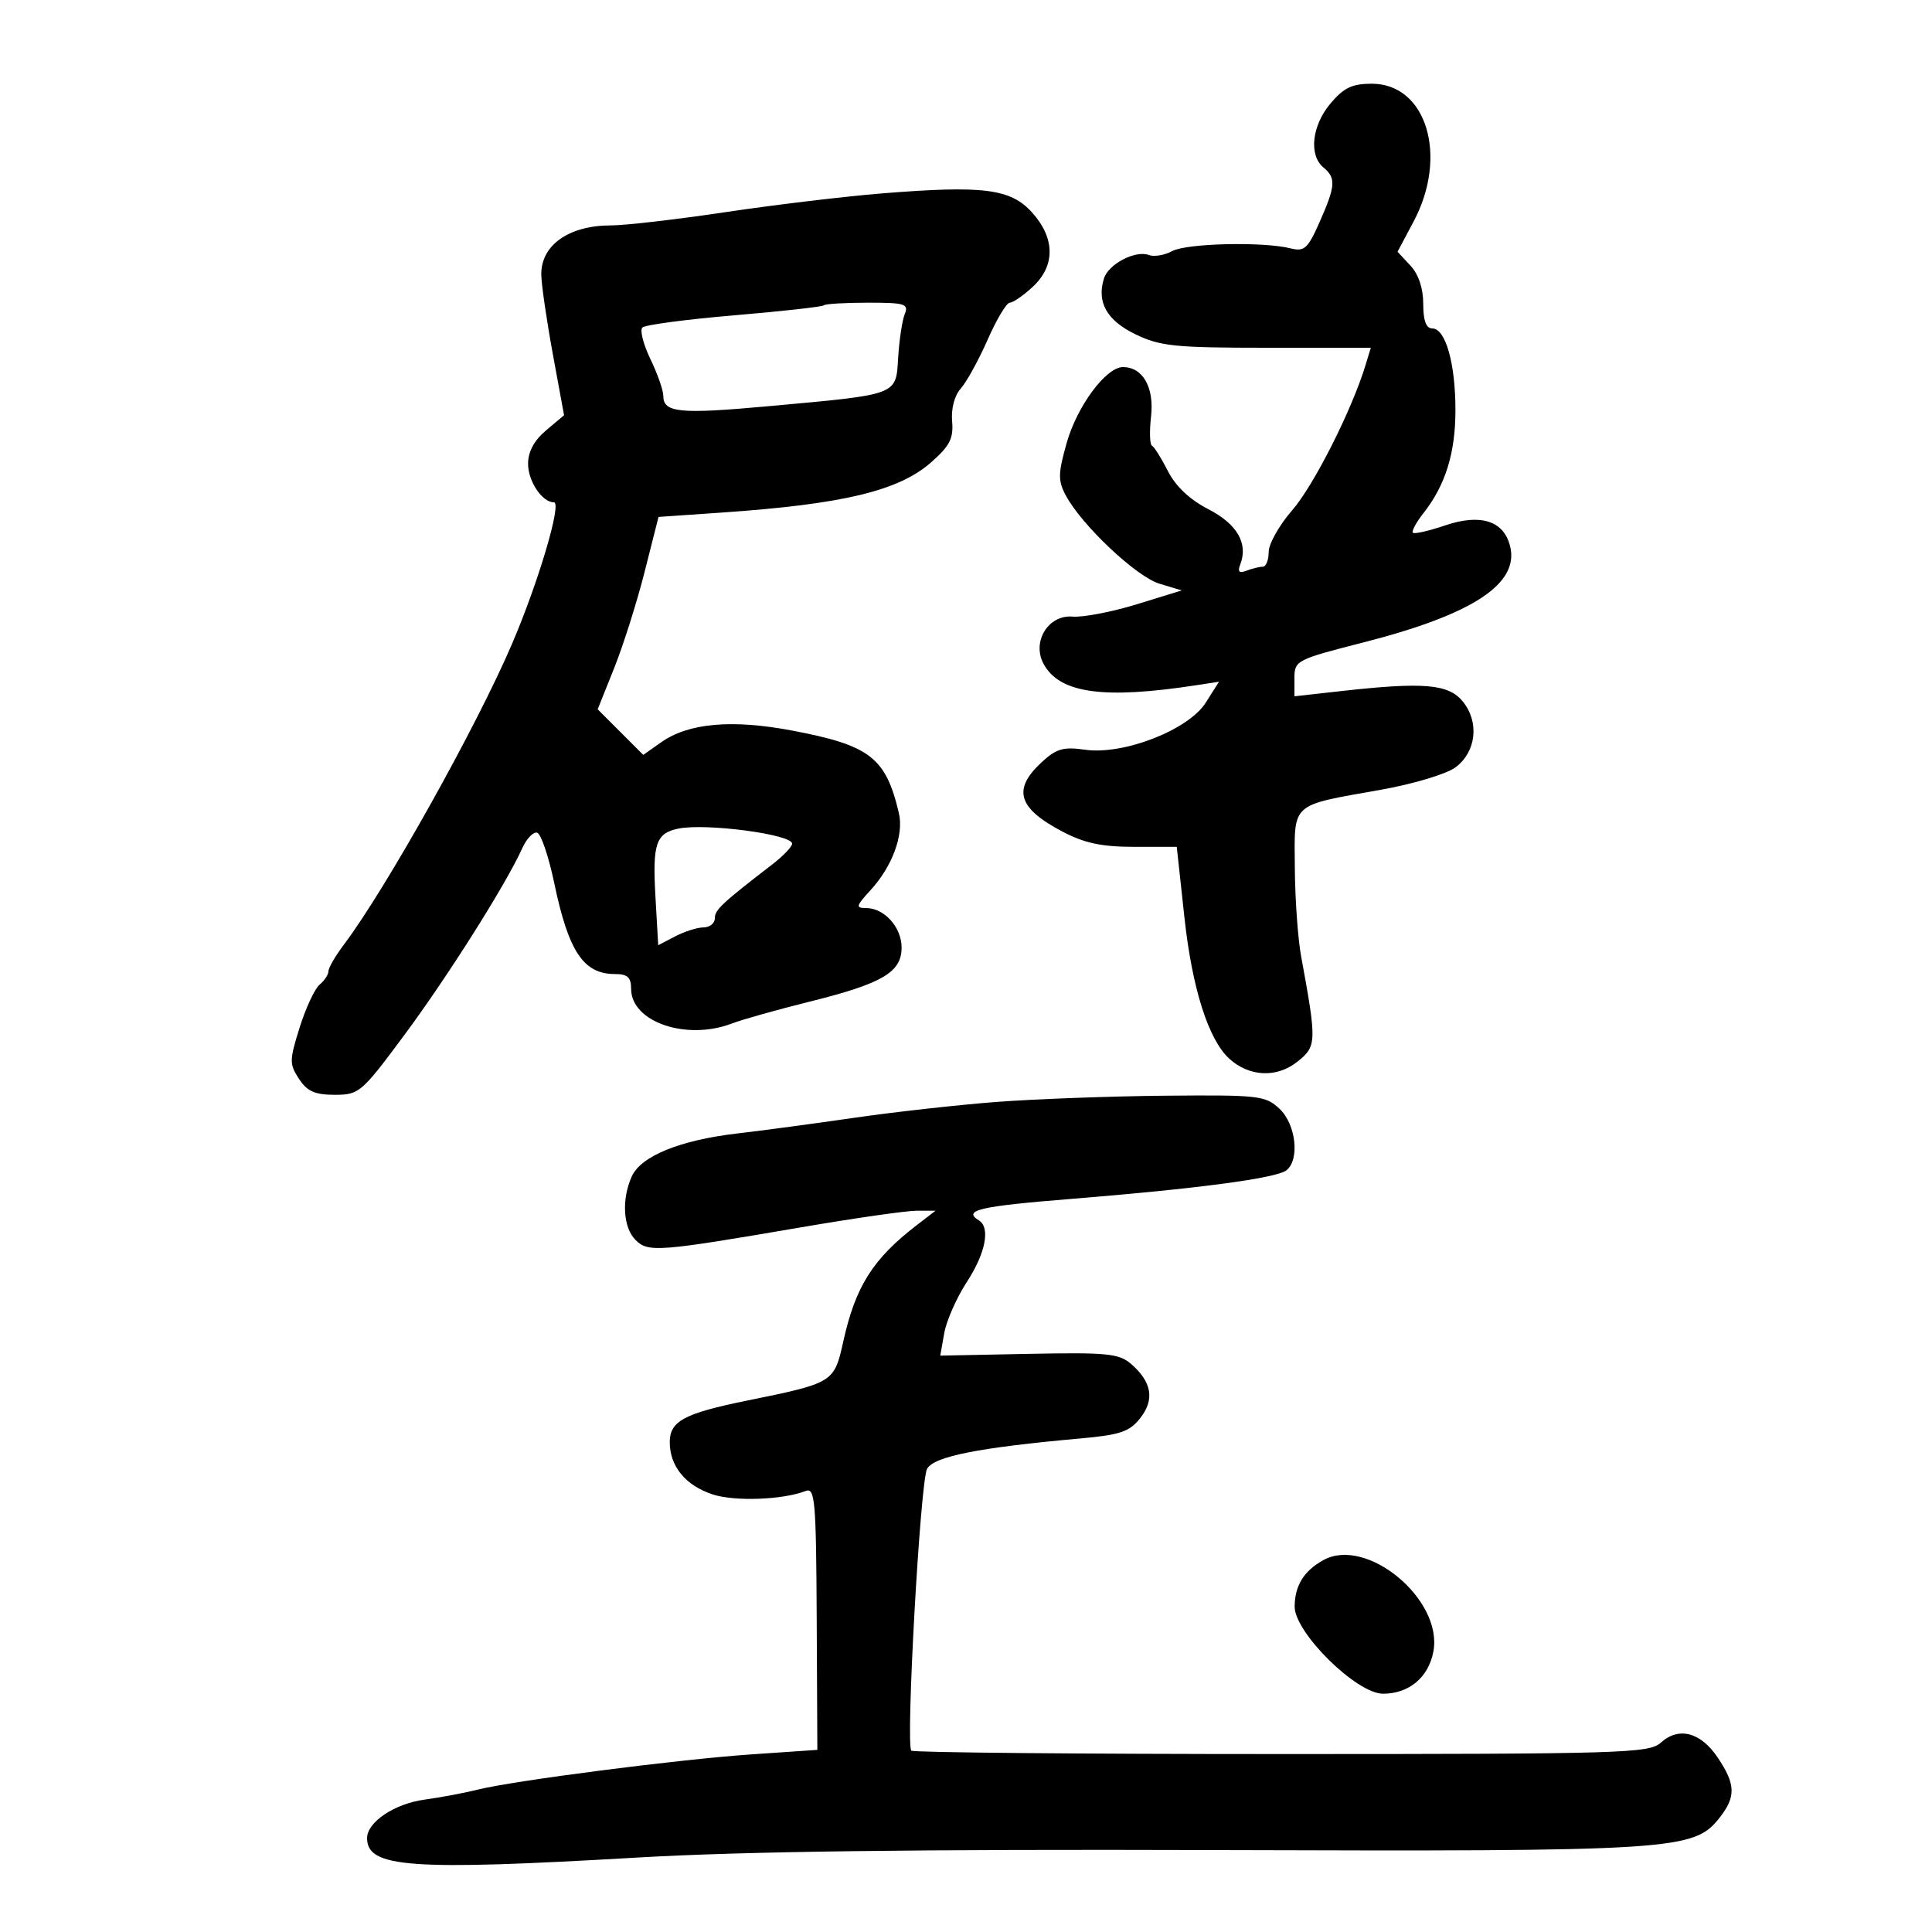 <svg xmlns="http://www.w3.org/2000/svg" width="300" height="300" viewBox="0 0 300 300" version="1.1">
	<path d="M 206.589 16.077 C 203.706 19.503, 203.202 24.093, 205.500 26 C 207.481 27.644, 207.397 28.848, 204.915 34.460 C 203.073 38.624, 202.545 39.103, 200.389 38.562 C 196.150 37.498, 184.294 37.772, 182.024 38.987 C 180.825 39.629, 179.199 39.906, 178.410 39.604 C 176.336 38.808, 172.140 40.984, 171.429 43.224 C 170.260 46.908, 171.859 49.753, 176.312 51.909 C 180.146 53.765, 182.441 54, 196.746 54 L 212.860 54 212.021 56.750 C 209.899 63.707, 203.989 75.397, 200.665 79.214 C 198.649 81.528, 197 84.451, 197 85.710 C 197 86.970, 196.587 88, 196.082 88 C 195.577 88, 194.447 88.275, 193.570 88.611 C 192.404 89.059, 192.143 88.791, 192.597 87.609 C 193.840 84.369, 192.089 81.360, 187.624 79.064 C 184.746 77.583, 182.555 75.516, 181.351 73.145 C 180.333 71.140, 179.220 69.369, 178.877 69.209 C 178.535 69.049, 178.472 66.993, 178.737 64.640 C 179.244 60.145, 177.447 57, 174.372 57 C 171.757 57, 167.269 63.033, 165.649 68.727 C 164.295 73.488, 164.270 74.613, 165.465 76.875 C 167.905 81.494, 176.428 89.544, 180.029 90.633 L 183.500 91.682 176.500 93.837 C 172.650 95.022, 168.170 95.881, 166.544 95.746 C 162.783 95.433, 160.197 99.631, 162.035 103.066 C 164.501 107.673, 171.362 108.626, 185.894 106.380 L 189.288 105.855 187.236 109.096 C 184.551 113.338, 174.469 117.273, 168.481 116.417 C 165.109 115.935, 164.023 116.250, 161.731 118.373 C 157.177 122.594, 158.059 125.502, 165 129.141 C 168.413 130.930, 171.098 131.499, 176.114 131.497 L 182.727 131.494 183.913 142.427 C 185.113 153.491, 187.651 161.469, 190.908 164.417 C 193.983 167.200, 198.222 167.400, 201.385 164.912 C 204.477 162.480, 204.500 161.895, 202.038 148.500 C 201.533 145.750, 201.092 139.553, 201.060 134.729 C 200.990 124.475, 200.233 125.157, 214.497 122.621 C 219.445 121.742, 224.620 120.185, 225.997 119.162 C 229.232 116.759, 229.750 112.148, 227.147 108.933 C 224.941 106.208, 221.076 105.877, 208.250 107.311 L 201 108.121 201 105.307 C 201 102.565, 201.280 102.420, 211.750 99.745 C 228.693 95.415, 235.953 90.644, 234.486 84.802 C 233.498 80.863, 229.901 79.718, 224.393 81.588 C 221.873 82.444, 219.622 82.955, 219.391 82.725 C 219.161 82.494, 219.890 81.138, 221.013 79.711 C 224.450 75.342, 226 70.358, 226 63.681 C 226 56.416, 224.464 51, 222.402 51 C 221.445 51, 221 49.792, 221 47.189 C 221 44.762, 220.275 42.599, 219.004 41.234 L 217.008 39.092 219.504 34.397 C 224.916 24.217, 221.507 13, 213 13 C 209.960 13, 208.648 13.629, 206.589 16.077 M 137 30.027 C 131.225 30.492, 120.288 31.801, 112.695 32.936 C 105.102 34.071, 97.085 35, 94.879 35 C 88.319 35, 83.968 38.085, 84.050 42.679 C 84.078 44.230, 84.885 49.770, 85.843 54.989 L 87.586 64.477 84.793 66.828 C 82.943 68.384, 82 70.137, 82 72.017 C 82 74.737, 84.186 78, 86.008 78 C 87.286 78, 83.643 90.320, 79.506 99.985 C 73.997 112.856, 59.952 137.977, 53.397 146.683 C 52.079 148.434, 51 150.291, 51 150.811 C 51 151.330, 50.385 152.266, 49.633 152.890 C 48.881 153.513, 47.486 156.504, 46.533 159.535 C 44.929 164.635, 44.920 165.230, 46.423 167.523 C 47.694 169.463, 48.897 170, 51.974 170 C 55.768 170, 56.136 169.684, 62.804 160.695 C 69.542 151.612, 78.586 137.286, 81.093 131.724 C 81.781 130.197, 82.830 129.109, 83.422 129.306 C 84.015 129.503, 85.198 133.002, 86.052 137.082 C 88.293 147.794, 90.599 151.250, 95.503 151.250 C 97.443 151.250, 98 151.764, 98 153.552 C 98 158.700, 106.606 161.643, 113.685 158.915 C 115.233 158.319, 120.667 156.793, 125.760 155.524 C 137.039 152.714, 140 150.969, 140 147.132 C 140 143.983, 137.317 141, 134.484 141 C 132.835 141, 132.911 140.690, 135.153 138.250 C 138.553 134.552, 140.367 129.640, 139.579 126.269 C 137.560 117.638, 135.106 115.737, 123.022 113.445 C 113.669 111.671, 106.924 112.267, 102.692 115.244 L 99.885 117.218 96.346 113.679 L 92.807 110.140 95.374 103.723 C 96.786 100.194, 98.912 93.473, 100.098 88.787 L 102.255 80.268 112.057 79.593 C 130.900 78.295, 139.534 76.226, 144.576 71.799 C 147.479 69.250, 148.075 68.087, 147.844 65.412 C 147.675 63.452, 148.216 61.411, 149.194 60.321 C 150.091 59.319, 151.965 55.913, 153.358 52.750 C 154.750 49.587, 156.299 47, 156.799 47 C 157.299 47, 158.899 45.896, 160.354 44.548 C 163.895 41.266, 163.857 36.981, 160.250 32.984 C 156.926 29.301, 152.701 28.764, 137 30.027 M 127.917 47.411 C 127.688 47.637, 121.425 48.336, 114 48.964 C 106.575 49.592, 100.161 50.444, 99.746 50.857 C 99.331 51.270, 99.894 53.474, 100.996 55.756 C 102.098 58.037, 103 60.614, 103 61.483 C 103 64.086, 105.533 64.333, 119.330 63.075 C 139.667 61.222, 139.101 61.435, 139.469 55.494 C 139.639 52.747, 140.102 49.712, 140.496 48.750 C 141.136 47.190, 140.514 47, 134.774 47 C 131.231 47, 128.146 47.185, 127.917 47.411 M 105.323 128.668 C 101.860 129.387, 101.309 131.011, 101.772 139.137 L 102.207 146.774 104.854 145.393 C 106.309 144.634, 108.287 144.010, 109.250 144.006 C 110.213 144.003, 111 143.365, 111 142.589 C 111 141.274, 112.041 140.299, 119.984 134.174 C 121.643 132.895, 123 131.468, 123 131.003 C 123 129.559, 109.574 127.785, 105.323 128.668 M 154.663 171.114 C 148.703 171.572, 138.803 172.676, 132.663 173.567 C 126.523 174.459, 118.350 175.554, 114.500 176.002 C 105.633 177.033, 99.547 179.503, 98.111 182.655 C 96.496 186.201, 96.750 190.607, 98.681 192.538 C 100.644 194.501, 102.172 194.384, 124.466 190.564 C 132.698 189.154, 140.746 188, 142.351 188 L 145.270 188 142.385 190.215 C 135.564 195.451, 132.847 199.735, 130.964 208.223 C 129.525 214.707, 129.475 214.738, 116 217.483 C 106.217 219.477, 104 220.670, 104 223.946 C 104 227.679, 106.446 230.662, 110.641 232.046 C 114.064 233.176, 121.537 232.903, 125.109 231.518 C 126.553 230.958, 126.728 232.981, 126.818 251.307 L 126.918 271.720 116.709 272.417 C 105.372 273.192, 79.684 276.504, 74.098 277.911 C 72.119 278.409, 68.428 279.101, 65.896 279.448 C 61.258 280.083, 57 282.940, 57 285.417 C 57 290.022, 63.613 290.497, 99 288.438 C 115.401 287.484, 142.437 287.134, 188.500 287.278 C 260.209 287.503, 263.027 287.323, 267.007 282.264 C 269.579 278.994, 269.520 277.069, 266.716 272.898 C 264.073 268.966, 260.671 268.083, 257.886 270.603 C 256.071 272.245, 251.995 272.368, 198.985 272.368 C 167.662 272.368, 141.797 272.131, 141.508 271.841 C 140.614 270.947, 142.897 230.061, 143.951 228.092 C 144.984 226.161, 151.944 224.779, 167.794 223.359 C 173.965 222.805, 175.391 222.319, 177.061 220.195 C 179.325 217.318, 178.854 214.571, 175.621 211.783 C 173.751 210.170, 171.874 209.986, 159.751 210.227 L 146.002 210.500 146.623 207 C 146.964 205.075, 148.539 201.510, 150.122 199.079 C 153.041 194.595, 153.819 190.624, 152 189.500 C 149.448 187.923, 152.061 187.313, 166.250 186.172 C 185.813 184.600, 198.169 182.961, 199.750 181.729 C 201.855 180.088, 201.241 174.575, 198.686 172.174 C 196.500 170.121, 195.509 170.008, 180.936 170.141 C 172.446 170.218, 160.623 170.656, 154.663 171.114 M 205.494 242.251 C 202.472 243.924, 201.067 246.188, 201.032 249.443 C 200.988 253.477, 210.629 263, 214.756 263 C 218.796 263, 221.822 260.463, 222.576 256.446 C 224.088 248.386, 212.223 238.526, 205.494 242.251" stroke="none" fill="black" fill-rule="evenodd"/>
</svg>